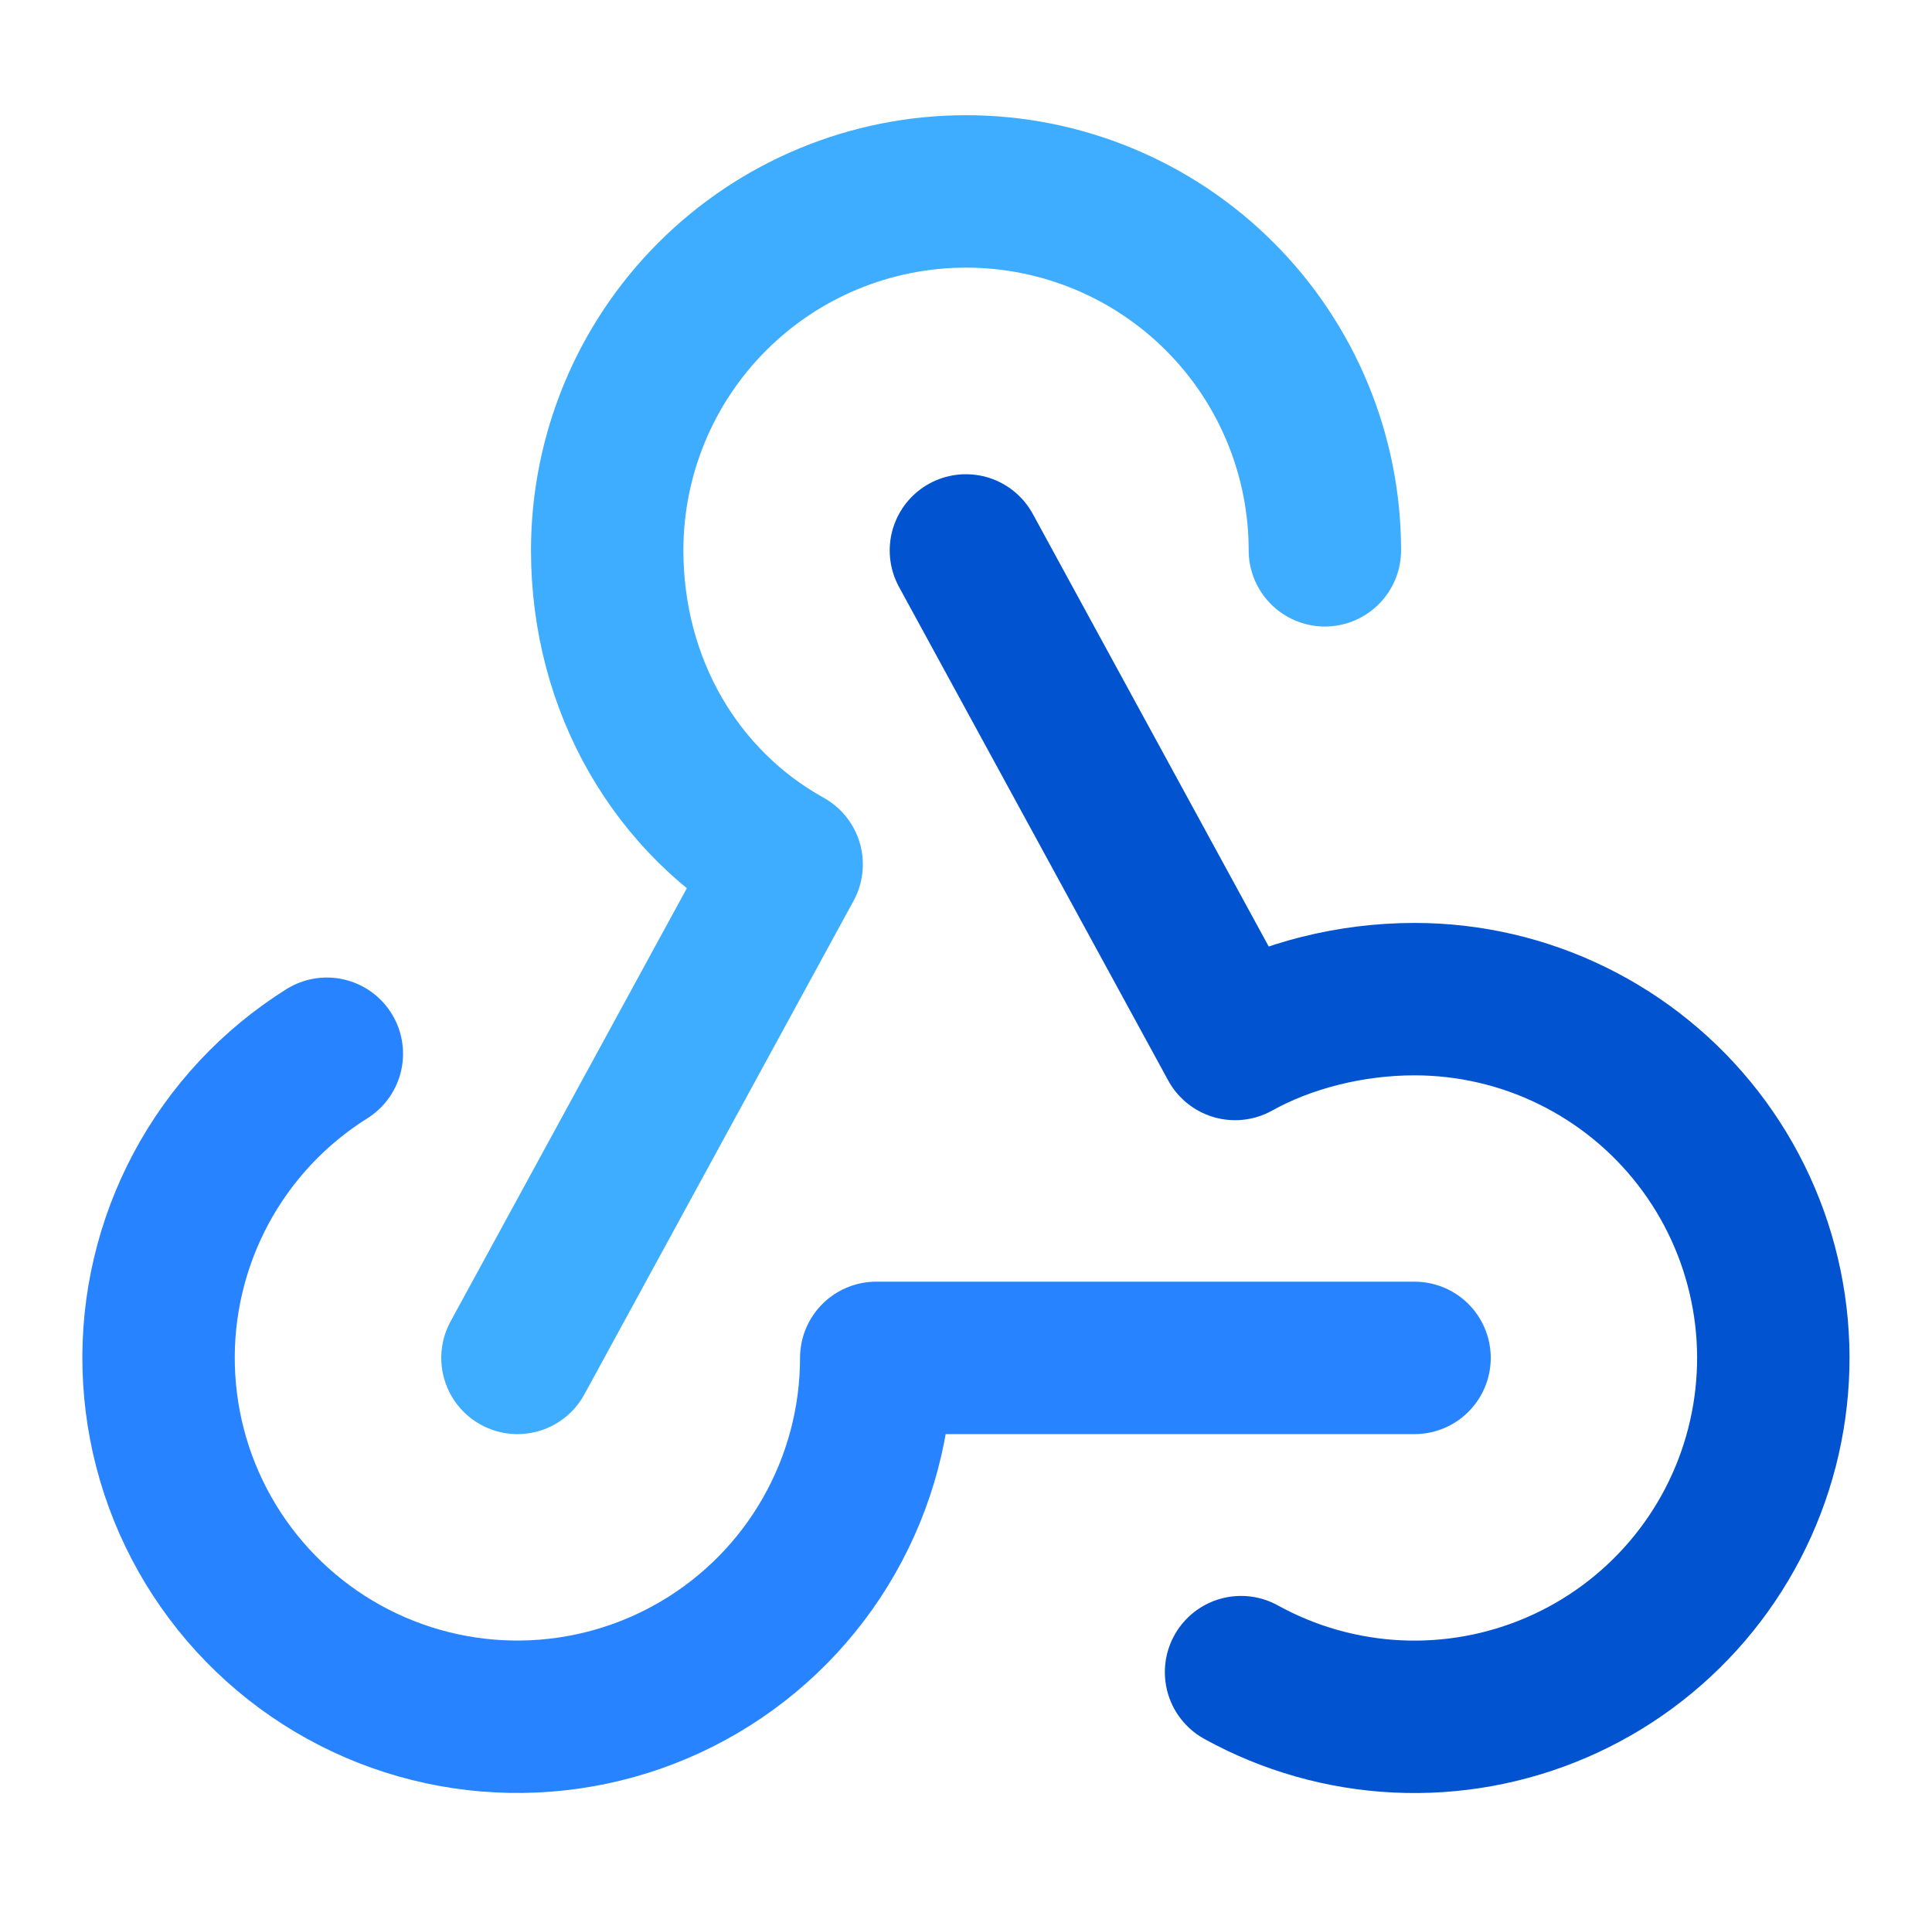 <?xml version="1.0" encoding="UTF-8"?>
<svg id="Layer_1" data-name="Layer 1" xmlns="http://www.w3.org/2000/svg" xmlns:xlink="http://www.w3.org/1999/xlink" viewBox="0 0 304.25 302.81">
  <defs>
    <style>
      .cls-1 {
        stroke: #2783ff;
      }

      .cls-1, .cls-2, .cls-3, .cls-4 {
        fill: none;
      }

      .cls-1, .cls-2, .cls-4 {
        stroke-linecap: round;
        stroke-linejoin: round;
        stroke-width: 24px;
      }

      .cls-2 {
        stroke: #0253cf;
      }

      .cls-4 {
        stroke: #3eadff;
      }

      .cls-5 {
        clip-path: url(#clippath);
      }
    </style>
    <clipPath id="clippath">
      <rect class="cls-3" x="-17.42" y="-26.38" width="339.09" height="339.09"/>
    </clipPath>
    <clipPath id="clippath-1">
      <rect class="cls-3" x="292.07" y="-42.14" width="362.6" height="362.6"/>
    </clipPath>
  </defs>
  <g class="cls-5">
    <g>
      <path class="cls-1" d="M51.47,165.92c-8.33,5.22-15.16,12.53-19.8,21.19s-6.95,18.4-6.68,28.23c.27,9.83,3.09,19.42,8.2,27.82,5.11,8.4,12.32,15.33,20.92,20.09,8.6,4.76,18.3,7.2,28.13,7.06,9.83-.13,19.46-2.83,27.93-7.82,8.47-4.99,15.5-12.11,20.37-20.65,4.88-8.54,7.45-18.2,7.45-28.03h84.77"/>
      <path class="cls-2" d="M195.44,263.29c7.55,4.17,15.95,6.55,24.56,6.97,8.61.42,17.21-1.14,25.12-4.55,7.92-3.41,14.95-8.59,20.56-15.14,5.61-6.55,9.64-14.3,11.79-22.64,2.15-8.35,2.37-17.08.62-25.52-1.74-8.44-5.39-16.38-10.67-23.19-5.28-6.82-12.05-12.33-19.79-16.13-7.74-3.8-16.25-5.77-24.87-5.77-9.98,0-20.12,2.53-28.26,7.06l-42.39-77.71"/>
      <path class="cls-4" d="M208.64,86.65c0-14.99-5.95-29.36-16.55-39.96-10.6-10.6-24.97-16.55-39.96-16.55s-29.36,5.95-39.96,16.55c-10.6,10.6-16.55,24.97-16.55,39.96,0,21.28,10.88,39.81,28.26,49.45l-42.39,77.71"/>
    </g>
  </g>
</svg>